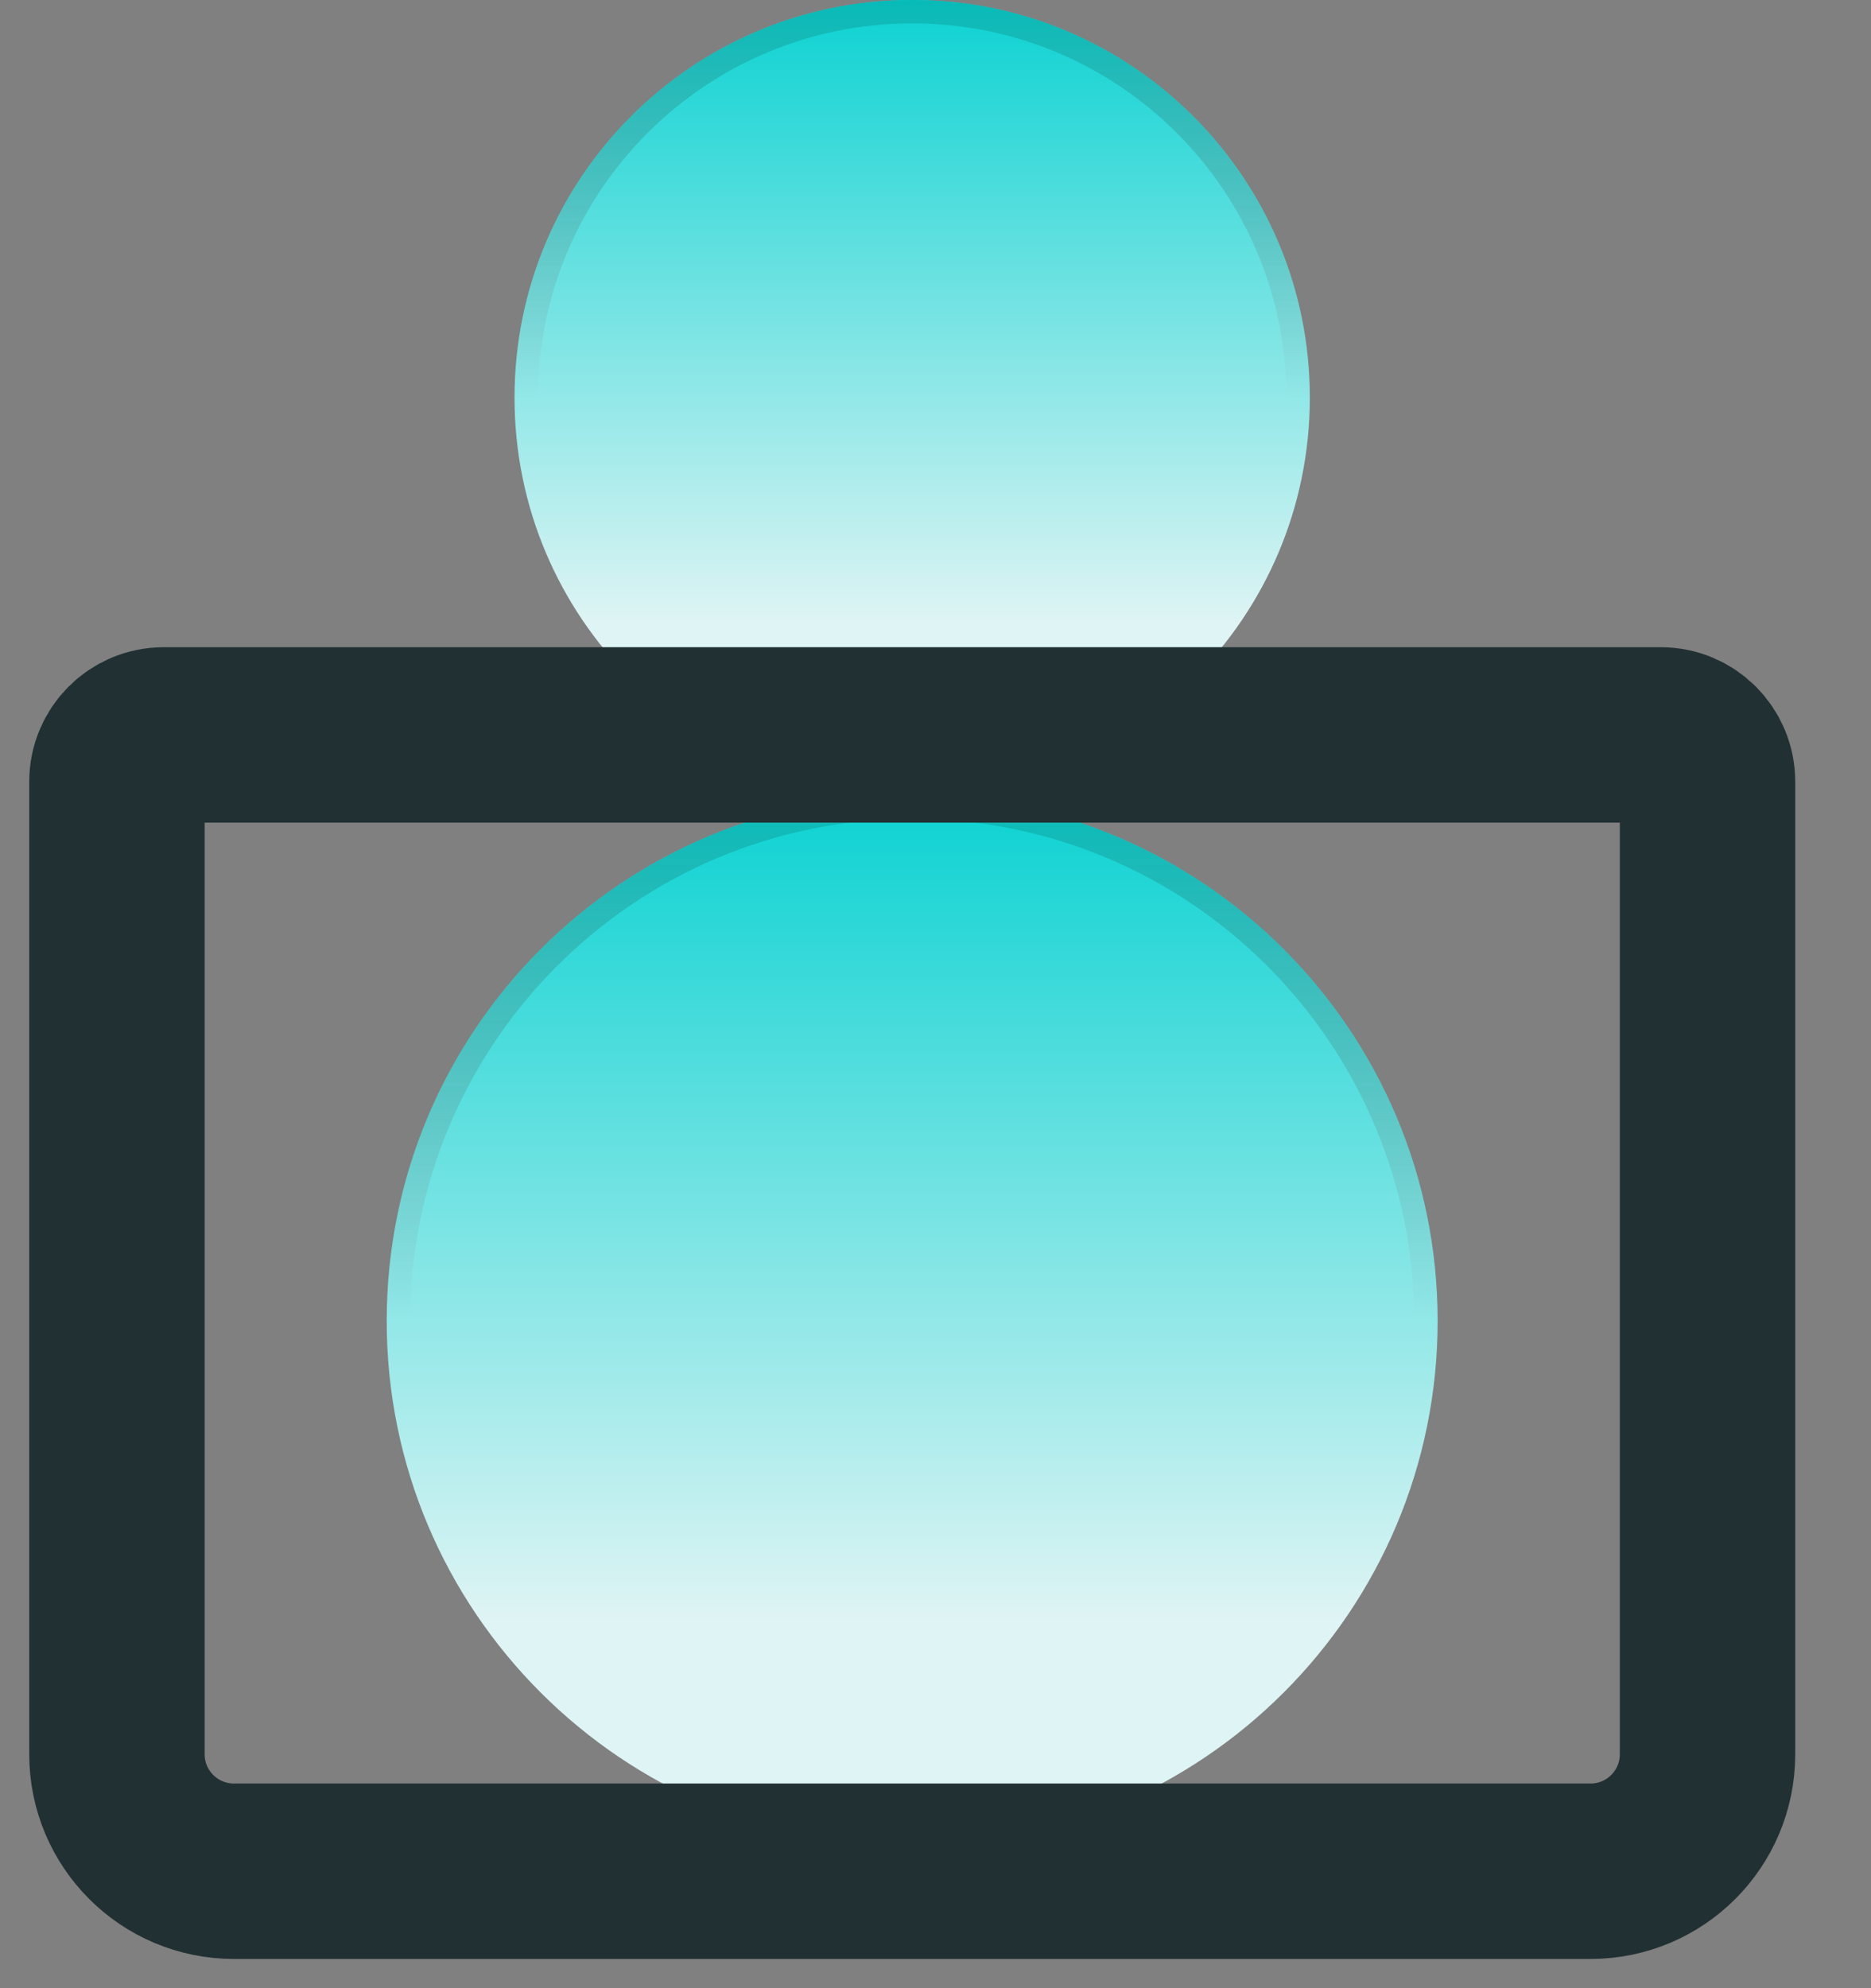 <?xml version="1.0" encoding="UTF-8"?><svg version="1.1" width="16px" height="17px" viewBox="0 0 16.0 17.0" xmlns="http://www.w3.org/2000/svg" xmlns:xlink="http://www.w3.org/1999/xlink"><rect x="0" y="0" width="16.0" height="17.0" fill="#808080" stroke="none"/><defs><clipPath id="i0"><path d="M1440,0 L1440,973 L0,973 L0,0 L1440,0 Z"></path></clipPath><clipPath id="i1"><path d="M3.4,0 C5.279,0 6.801,1.522 6.801,3.4 C6.801,5.279 5.279,6.801 3.4,6.801 C1.522,6.801 0,5.279 0,3.4 C0,1.522 1.522,0 3.4,0 Z"></path></clipPath><linearGradient id="i2" x1="3.4px" y1="0px" x2="3.4px" y2="5.329px" gradientUnits="userSpaceOnUse"><stop stop-color="#0CD2D2" offset="0%"></stop><stop stop-color="#DFF4F4" offset="100%"></stop></linearGradient><linearGradient id="i3" x1="3.4px" y1="0px" x2="3.4px" y2="3.4px" gradientUnits="userSpaceOnUse"><stop stop-color="#07BBB8" offset="0%"></stop><stop stop-color="rgba(150, 150, 150, 0)" offset="100%"></stop></linearGradient><clipPath id="i4"><path d="M4.494,0 C6.975,0 8.987,2.012 8.987,4.494 C8.987,6.975 6.975,8.987 4.494,8.987 C2.012,8.987 0,6.975 0,4.494 C0,2.012 2.012,0 4.494,0 Z"></path></clipPath><linearGradient id="i5" x1="4.494px" y1="0px" x2="4.494px" y2="7.041px" gradientUnits="userSpaceOnUse"><stop stop-color="#0CD2D2" offset="0%"></stop><stop stop-color="#DFF4F4" offset="100%"></stop></linearGradient><linearGradient id="i6" x1="4.494px" y1="0px" x2="4.494px" y2="4.494px" gradientUnits="userSpaceOnUse"><stop stop-color="#07BBB8" offset="0%"></stop><stop stop-color="rgba(150, 150, 150, 0)" offset="100%"></stop></linearGradient></defs><g transform="translate(-267.0 -298.0)"><g clip-path="url(#i0)"><g transform="translate(268 298.0)"><g transform="translate(2.307 0.0)"><g transform="translate(1.093 0.0)"><g clip-path="url(#i1)"><polygon points="0,0 6.801,0 6.801,6.801 0,6.801 0,0" stroke="none" fill="url(#i2)"></polygon></g><g clip-path="url(#i1)"><path d="M3.4,6.801 C5.279,6.801 6.801,5.279 6.801,3.4 C6.801,1.522 5.279,0 3.4,0 C1.522,0 0,1.522 0,3.4 C0,5.279 1.522,6.801 3.4,6.801 Z" stroke="url(#i3)" stroke-width="0.4" fill="none" stroke-miterlimit="5"></path></g></g><g transform="translate(0.0 6.801)"><g clip-path="url(#i4)"><polygon points="0,0 8.987,0 8.987,8.987 0,8.987 0,0" stroke="none" fill="url(#i5)"></polygon></g><g clip-path="url(#i4)"><path d="M4.494,8.987 C6.975,8.987 8.987,6.975 8.987,4.494 C8.987,2.012 6.975,0 4.494,0 C2.012,0 0,2.012 0,4.494 C0,6.975 2.012,8.987 4.494,8.987 Z" stroke="url(#i6)" stroke-width="0.4" fill="none" stroke-miterlimit="5"></path></g></g></g><g transform="translate(0.0 6.284)"><path d="M0,0.4 L0,8.716 C6.76353751e-17,9.268 0.448,9.716 1,9.716 L12.602,9.716 C13.154,9.716 13.602,9.268 13.602,8.716 L13.602,0.4 C13.602,0.179 13.423,-4.05812257e-17 13.202,0 L3.559,0 L3.559,0 L0.4,0 C0.179,4.05812257e-17 -2.70541504e-17,0.179 0,0.4 Z" stroke="#213032" stroke-width="1.5" fill="none" stroke-linejoin="round"></path></g></g></g></g></svg>